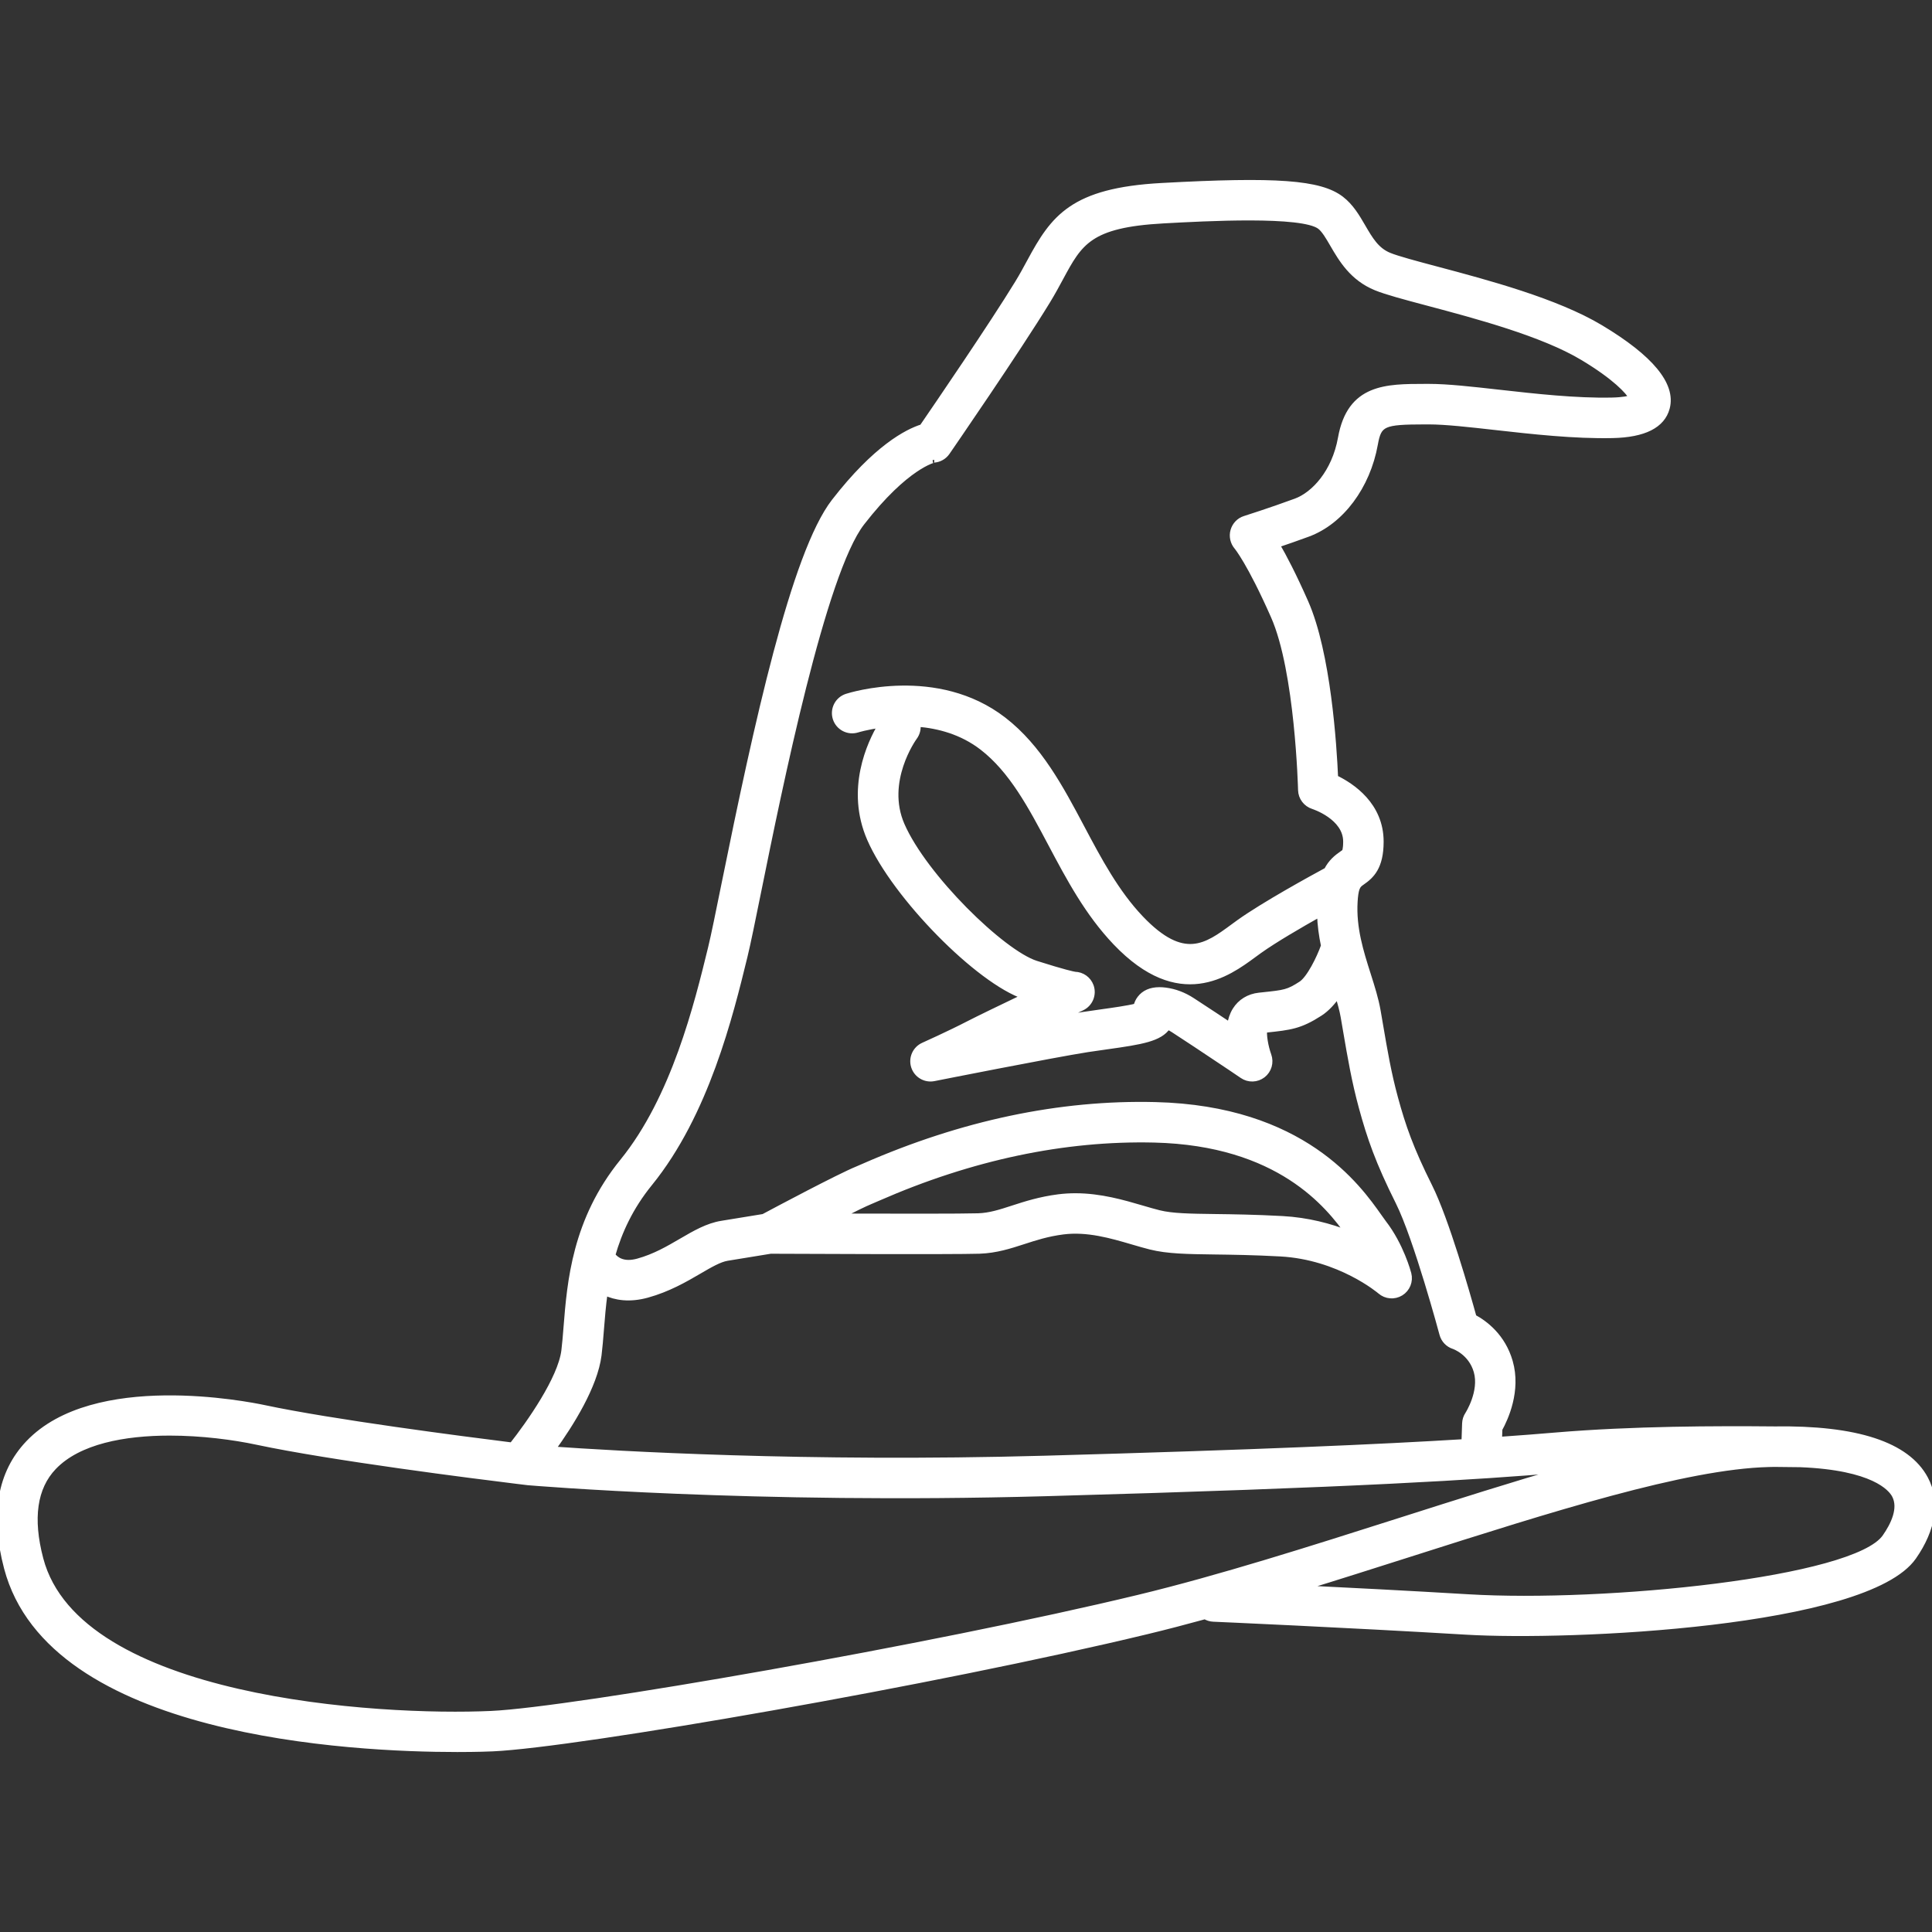 <!DOCTYPE svg PUBLIC "-//W3C//DTD SVG 1.1//EN" "http://www.w3.org/Graphics/SVG/1.1/DTD/svg11.dtd">
<!-- Uploaded to: SVG Repo, www.svgrepo.com, Transformed by: SVG Repo Mixer Tools -->
<svg fill="#ffffff" height="64px" width="64px" version="1.1" id="Capa_1" xmlns="http://www.w3.org/2000/svg" xmlns:xlink="http://www.w3.org/1999/xlink" viewBox="0 0 222.80 222.80" xml:space="preserve" stroke="#ffffff" stroke-width="0.668">
<rect x="0" y="0" width="222.80" height="222.80" fill="#333333" stroke="none"/>
<g id="SVGRepo_bgCarrier" stroke-width="0"/>
<g id="SVGRepo_tracerCarrier" stroke-linecap="round" stroke-linejoin="round" stroke="#CCCCCC" stroke-width="0.446"/>
<g id="SVGRepo_iconCarrier"> <path d="M52.735,201.711c-12.136,0-46.873-1.7-51.938-20.902c-1.613-6.117-0.775-10.956,2.489-14.382 c7.58-7.956,25.203-4.482,27.188-4.06c7.789,1.657,22.872,3.607,28.572,4.318c2.004-2.537,5.619-7.678,6.023-10.913 c0.103-0.824,0.175-1.735,0.252-2.716c0.415-5.205,0.982-12.334,6.485-19.107c5.95-7.323,8.593-18.135,10.172-24.596 c0.347-1.417,0.886-4.076,1.568-7.442c3.687-18.174,8.009-38.066,12.667-44.072c4.8-6.19,8.396-8.034,10.143-8.583 c1.718-2.503,8.075-11.806,11.015-16.617c0.527-0.862,0.974-1.69,1.406-2.491c2.717-5.034,4.903-8.148,15.168-8.71 c13.25-0.727,18.285-0.358,20.72,1.515c1.122,0.863,1.814,2.053,2.484,3.203c0.846,1.455,1.577,2.71,3.044,3.311 c0.97,0.396,3.065,0.954,5.493,1.6c5.82,1.548,13.79,3.668,18.899,6.734c5.777,3.466,8.348,6.574,7.64,9.238 c-0.534,2.011-2.641,3.07-6.262,3.147c-4.405,0.094-9.266-0.451-13.55-0.933c-2.947-0.331-5.73-0.644-7.618-0.644l-0.476,0 c-4.814,0.006-5.326,0.214-5.753,2.608c-0.871,4.878-3.909,8.942-7.741,10.354c-1.27,0.468-2.53,0.905-3.572,1.256 c0.811,1.393,1.913,3.503,3.292,6.621c2.6,5.885,3.274,16.531,3.435,20.259c1.944,0.935,5.249,3.144,5.249,7.35 c0,2.942-1.076,3.933-2.178,4.694c-0.231,0.16-0.42,0.291-0.562,0.638c-0.017,0.054-0.036,0.107-0.057,0.159 c-0.094,0.303-0.163,0.74-0.203,1.408c-0.186,3.063,0.681,5.793,1.52,8.432c0.461,1.452,0.897,2.824,1.134,4.189l0.285,1.657 c0.51,2.988,0.95,5.569,1.724,8.407c0.886,3.249,1.779,5.836,3.958,10.194c1.919,3.839,4.323,12.271,5.097,15.074 c1.282,0.688,3.344,2.209,4.18,5.136c0.948,3.317-0.518,6.513-1.203,7.749l-0.042,1.239c2.486-0.172,4.596-0.339,6.485-0.499 c8.931-0.756,18.686-0.767,25.237-0.706c9.472-0.14,15.309,1.774,17.414,5.694c1.391,2.589,0.911,5.795-1.353,9.029 c-5.448,7.781-39.537,9.344-51.576,8.627c-13.907-0.831-29.009-1.489-29.16-1.496c-0.353-0.015-0.681-0.121-0.961-0.294 c-2.281,0.627-4.523,1.211-6.707,1.738c-24.344,5.876-65.735,13.066-75.421,13.507C56.52,201.65,55.03,201.711,52.735,201.711z M19.559,165.22c-5.196,0-10.503,0.951-13.377,3.967c-2.242,2.353-2.752,5.919-1.517,10.602c4.322,16.387,39,18.445,51.997,17.851 c9.316-0.423,50.987-7.684,74.664-13.399c9.359-2.259,19.88-5.611,30.055-8.853c6.665-2.124,13.182-4.2,19.255-5.941 c-0.311,0.024-0.621,0.05-0.93,0.076c-9.072,0.768-23.194,1.688-59.153,2.687c-33.777,0.94-59.409-1.246-59.664-1.268 c-0.116-0.014-0.534-0.064-1.195-0.145c-0.026-0.002-0.053-0.006-0.079-0.009c-4.769-0.584-21.392-2.681-29.973-4.507 C26.97,165.711,23.293,165.22,19.559,165.22z M150.031,183.152c5.479,0.268,12.531,0.632,19.299,1.036 c15.627,0.935,44.554-1.918,48.06-6.928c0.957-1.367,1.926-3.317,1.106-4.842c-0.434-0.808-2.438-3.211-10.872-3.553 c-0.897-0.011-1.906-0.023-3.007-0.033c-0.221,0.003-0.444,0.008-0.672,0.014c-9.642,0.25-25.044,5.158-41.351,10.353 C158.433,180.524,154.212,181.869,150.031,183.152z M63.714,167.145c7.105,0.505,29.18,1.829,56.727,1.064 c24.605-0.684,38.942-1.329,48.432-1.913l0.073-2.147c0.013-0.372,0.129-0.732,0.335-1.041c0.012-0.018,1.675-2.607,1.002-4.962 c-0.633-2.215-2.601-2.894-2.621-2.899c-0.651-0.206-1.153-0.73-1.33-1.39c-0.029-0.11-2.969-11.048-5.06-15.23 c-2.328-4.656-3.286-7.434-4.24-10.931c-0.825-3.026-1.302-5.825-1.808-8.787l-0.282-1.644c-0.136-0.783-0.377-1.642-0.655-2.548 c-0.586,0.842-1.28,1.617-2.07,2.127c-2.302,1.487-3.438,1.608-6.185,1.9l-0.229,0.024c-0.101,0.57,0.109,1.904,0.482,2.935 c0.295,0.816,0.031,1.732-0.656,2.264c-0.686,0.532-1.636,0.562-2.354,0.07c-0.009-0.006-1.772-1.214-5.416-3.623 c-0.284-0.188-1.36-0.893-2.219-1.455l-0.325-0.213c-0.214-0.141-0.431-0.256-0.647-0.346c-0.923,1.373-2.99,1.717-7.047,2.282 c-0.722,0.101-1.464,0.204-2.195,0.317c-3.961,0.617-17.593,3.322-17.73,3.349c-1,0.198-1.985-0.385-2.295-1.354 c-0.309-0.969,0.159-2.016,1.087-2.433c0.03-0.013,3.024-1.357,5.181-2.474c1.138-0.589,3.962-1.952,6.515-3.174 c-5.333-1.762-14.976-11.56-17.86-18.167c-2.491-5.707,0-11.018,1.273-13.154c-1.627,0.213-2.69,0.541-2.72,0.55 c-1.049,0.333-2.175-0.247-2.511-1.297c-0.335-1.051,0.24-2.173,1.29-2.512c0.42-0.136,10.392-3.251,18.074,2.686 c4.096,3.165,6.595,7.875,9.011,12.431c1.953,3.682,3.973,7.489,6.82,10.472c4.929,5.164,7.575,3.218,10.639,0.964 c0.243-0.179,0.479-0.353,0.71-0.518c2.849-2.032,8.255-5,10.102-5.999c0.481-0.94,1.122-1.465,1.766-1.91 c0.107-0.074,0.271-0.187,0.305-0.228c0,0,0.147-0.25,0.147-1.176c0-2.855-3.754-4.068-3.792-4.08 c-0.817-0.257-1.391-1.009-1.41-1.866c-0.003-0.137-0.342-13.714-3.141-20.047c-2.742-6.207-4.229-7.983-4.244-8 c-0.436-0.51-0.596-1.216-0.411-1.861c0.185-0.645,0.67-1.166,1.31-1.368c0.03-0.009,2.988-0.946,5.902-2.019 c2.069-0.762,4.475-3.316,5.187-7.304c1.056-5.915,5.249-5.899,9.696-5.905l0.471,0c2.112,0,4.87,0.31,8.064,0.668 c4.16,0.468,8.878,0.996,13.019,0.909c1.28-0.027,1.975-0.186,2.325-0.308c-0.424-0.73-1.9-2.383-5.676-4.648 c-4.625-2.775-12.281-4.812-17.87-6.298c-2.666-0.709-4.771-1.269-5.979-1.763c-2.726-1.115-3.979-3.27-4.987-5 c-0.497-0.854-0.967-1.661-1.466-2.045c-2.04-1.568-13.267-0.954-18.062-0.691c-8.549,0.468-9.658,2.522-11.867,6.616 c-0.436,0.808-0.93,1.724-1.513,2.678c-3.457,5.657-11.239,16.955-11.568,17.433c-0.34,0.494-0.884,0.809-1.481,0.858c0,0,0,0,0,0 c0.029,0-3.201,0.62-8.36,7.273c-4.475,5.77-9.495,30.521-11.908,42.416c-0.691,3.41-1.238,6.103-1.603,7.597 c-1.66,6.788-4.437,18.147-10.954,26.168c-2.225,2.739-3.51,5.554-4.288,8.283c0.431,0.566,1.295,1.172,2.941,0.72 c1.931-0.531,3.499-1.446,5.016-2.331c1.556-0.907,3.025-1.764,4.658-2.025c2.058-0.329,4.051-0.658,4.813-0.785 c1.559-0.833,8.665-4.618,10.827-5.502c0.183-0.075,0.44-0.188,0.768-0.332c11.304-4.954,22.594-7.339,33.564-7.069 c17.031,0.408,23.427,9.484,25.835,12.9c0.197,0.279,0.362,0.516,0.503,0.699c2.015,2.606,2.842,5.739,2.876,5.871 c0.22,0.849-0.139,1.743-0.886,2.204c-0.748,0.461-1.707,0.38-2.367-0.197c-0.041-0.036-4.668-3.968-11.51-4.343 c-3.058-0.167-5.568-0.2-7.586-0.227c-3.146-0.042-5.418-0.071-7.398-0.566c-0.651-0.163-1.342-0.365-2.068-0.578 c-2.441-0.715-5.21-1.525-8.018-1.166c-1.797,0.23-3.21,0.689-4.577,1.133c-1.554,0.504-3.16,1.025-5.071,1.089l0,0 c-3.04,0.1-21.934,0.011-24.08,0.002c-0.606,0.101-2.762,0.458-4.994,0.815c-0.895,0.143-1.998,0.786-3.274,1.531 c-1.575,0.919-3.536,2.062-5.97,2.731c-2.006,0.551-3.627,0.309-4.882-0.29c-0.21,1.515-0.326,2.969-0.434,4.333 c-0.083,1.045-0.162,2.016-0.271,2.895C68.592,159.831,65.803,164.257,63.714,167.145z M124.017,137.94 c2.885,0,5.521,0.772,7.716,1.416c0.671,0.197,1.311,0.385,1.914,0.535c1.528,0.382,3.605,0.409,6.48,0.447 c2.055,0.027,4.612,0.061,7.753,0.232c2.937,0.161,5.516,0.855,7.631,1.691c-2.28-3.203-7.973-10.487-22.397-10.833 c-10.384-0.244-21.099,2.017-31.863,6.733c-0.367,0.161-0.655,0.287-0.859,0.37c-0.689,0.282-2.058,0.955-3.622,1.751 c6.28,0.02,14.229,0.03,16.041-0.031l0,0c1.346-0.044,2.561-0.439,3.968-0.896c1.47-0.477,3.136-1.018,5.303-1.296 C122.738,137.977,123.384,137.94,124.017,137.94z M133.714,114.176c0.209,0,0.43,0.015,0.661,0.043 c1.088,0.135,2.143,0.533,3.133,1.181l0.325,0.213c0.866,0.567,1.951,1.277,2.235,1.466c0.652,0.431,1.245,0.824,1.778,1.179 c0.088-0.625,0.275-1.23,0.607-1.764c0.597-0.96,1.574-1.558,2.752-1.684l0.406-0.043c2.544-0.271,2.936-0.312,4.437-1.282 c0.948-0.613,2.116-2.978,2.624-4.419c-0.245-1.165-0.418-2.39-0.458-3.685c-2.286,1.283-5.221,2.991-6.982,4.247 c-0.215,0.153-0.435,0.315-0.662,0.482c-2.986,2.197-8.544,6.287-15.903-1.424c-3.229-3.382-5.38-7.438-7.46-11.359 c-2.32-4.374-4.511-8.504-7.923-11.141c-2.345-1.812-5.048-2.523-7.475-2.715c0.091,0.524-0.025,1.083-0.369,1.542 c-0.099,0.136-3.648,5.098-1.45,10.134c2.598,5.952,11.583,14.739,15.484,15.98c3.258,1.037,4.26,1.236,4.486,1.272 c0.809,0.019,1.55,0.53,1.835,1.325c0.347,0.968-0.097,2.042-1.026,2.482c-0.032,0.016-1.202,0.57-2.792,1.329 c1.147-0.208,2.131-0.378,2.834-0.487c0.752-0.117,1.516-0.224,2.259-0.327c1.251-0.174,3.002-0.417,3.978-0.667 c0.07-0.323,0.209-0.627,0.417-0.9C131.96,114.503,132.715,114.176,133.714,114.176z"/> </g>
</svg>